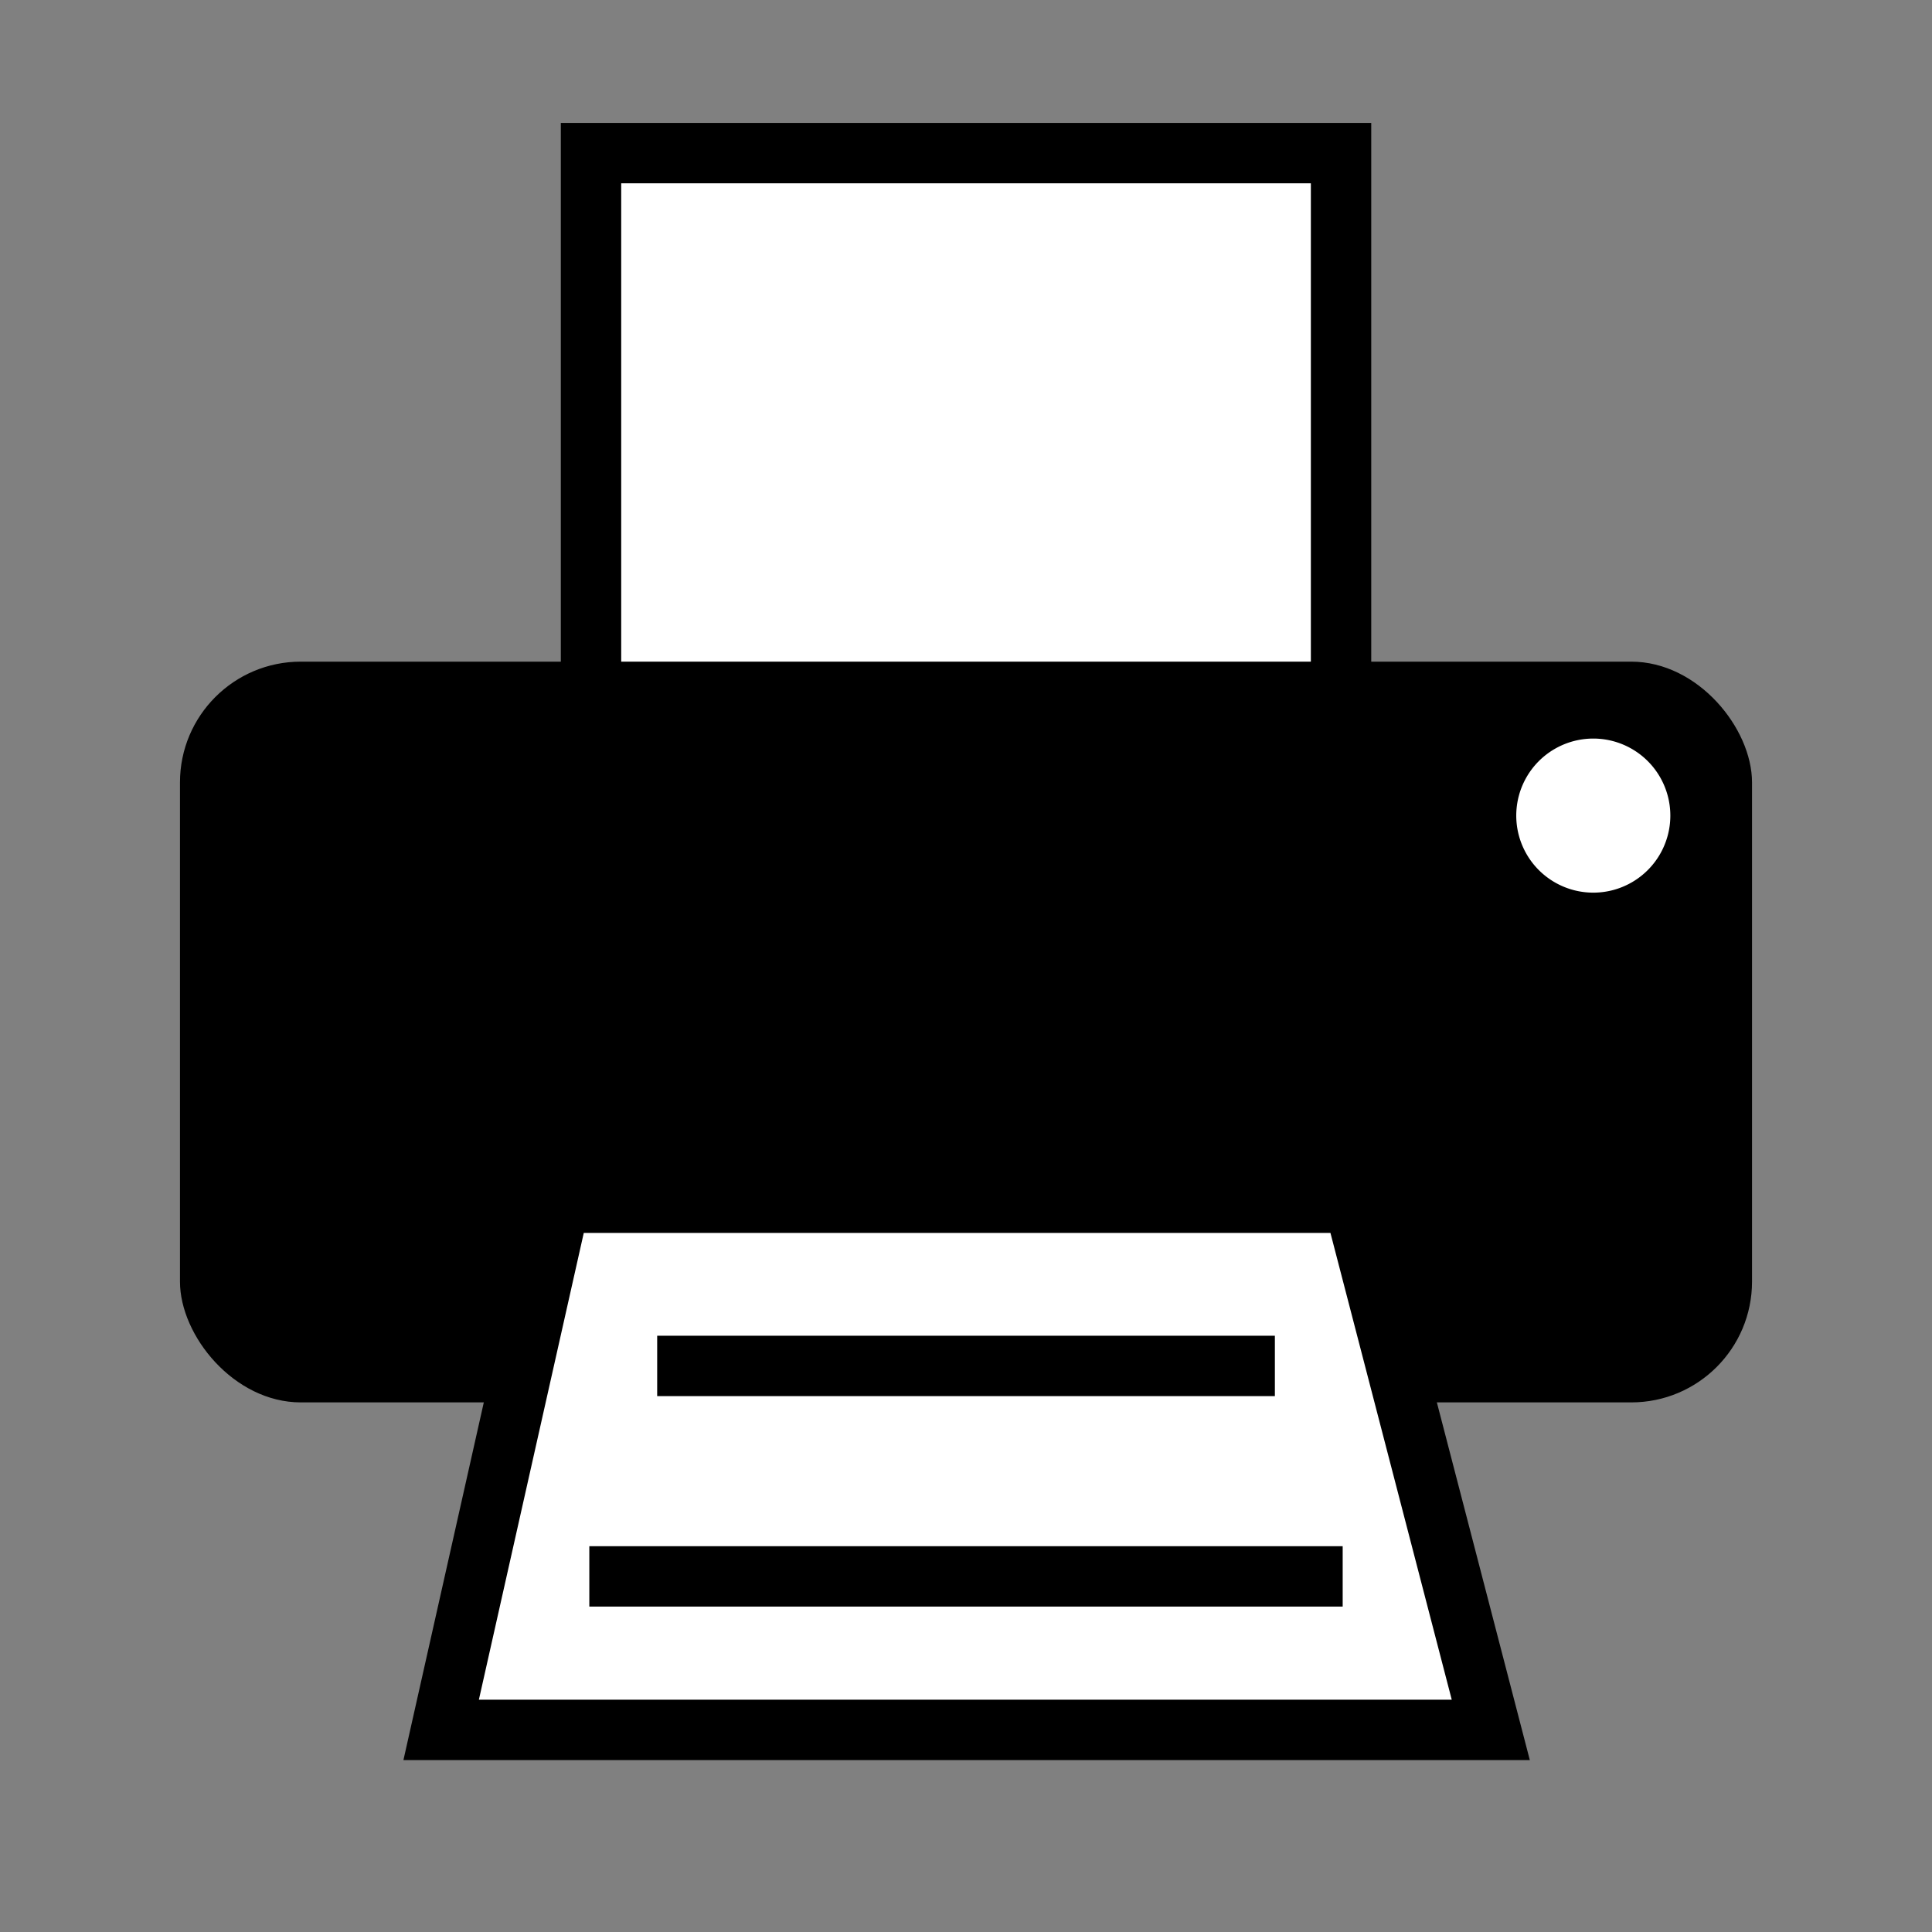 <?xml version="1.0" encoding="UTF-8"?>
<svg enable-background="new 0 0 32 32" version="1.1" viewBox="0 0 32 32" xml:space="preserve" xmlns="http://www.w3.org/2000/svg"><rect x="0" y="0" width="32" height="32" fill="#808080" stroke="none"/><path d="m16 29.709" stroke="#FFF" stroke-miterlimit="10" stroke-width=".51"/><rect x="2.981" y="10.959" width="26.038" height="12.269" rx="2"/><path d="m9.269 19.921h13.154l2.269 8.731h-17.385z" fill="#FFF" stroke="#000" stroke-linecap="round"/><path transform="translate(-1.129 17.836)" d="m28.795-4.327a1.276 1.276 0 1 1-2.552 0 1.276 1.276 0 1 1 2.552 0z" fill="#FFF"/><rect x="9.789" y="2.536" width="12.423" height="8.923" fill="#FFF" stroke="#000"/><path d="m10.885 22.624h10.231" fill="none" stroke="#000" stroke-width="1px"/><path d="m9.761 26.11h12.478" fill="none" stroke="#000" stroke-width="1px"/></svg>
